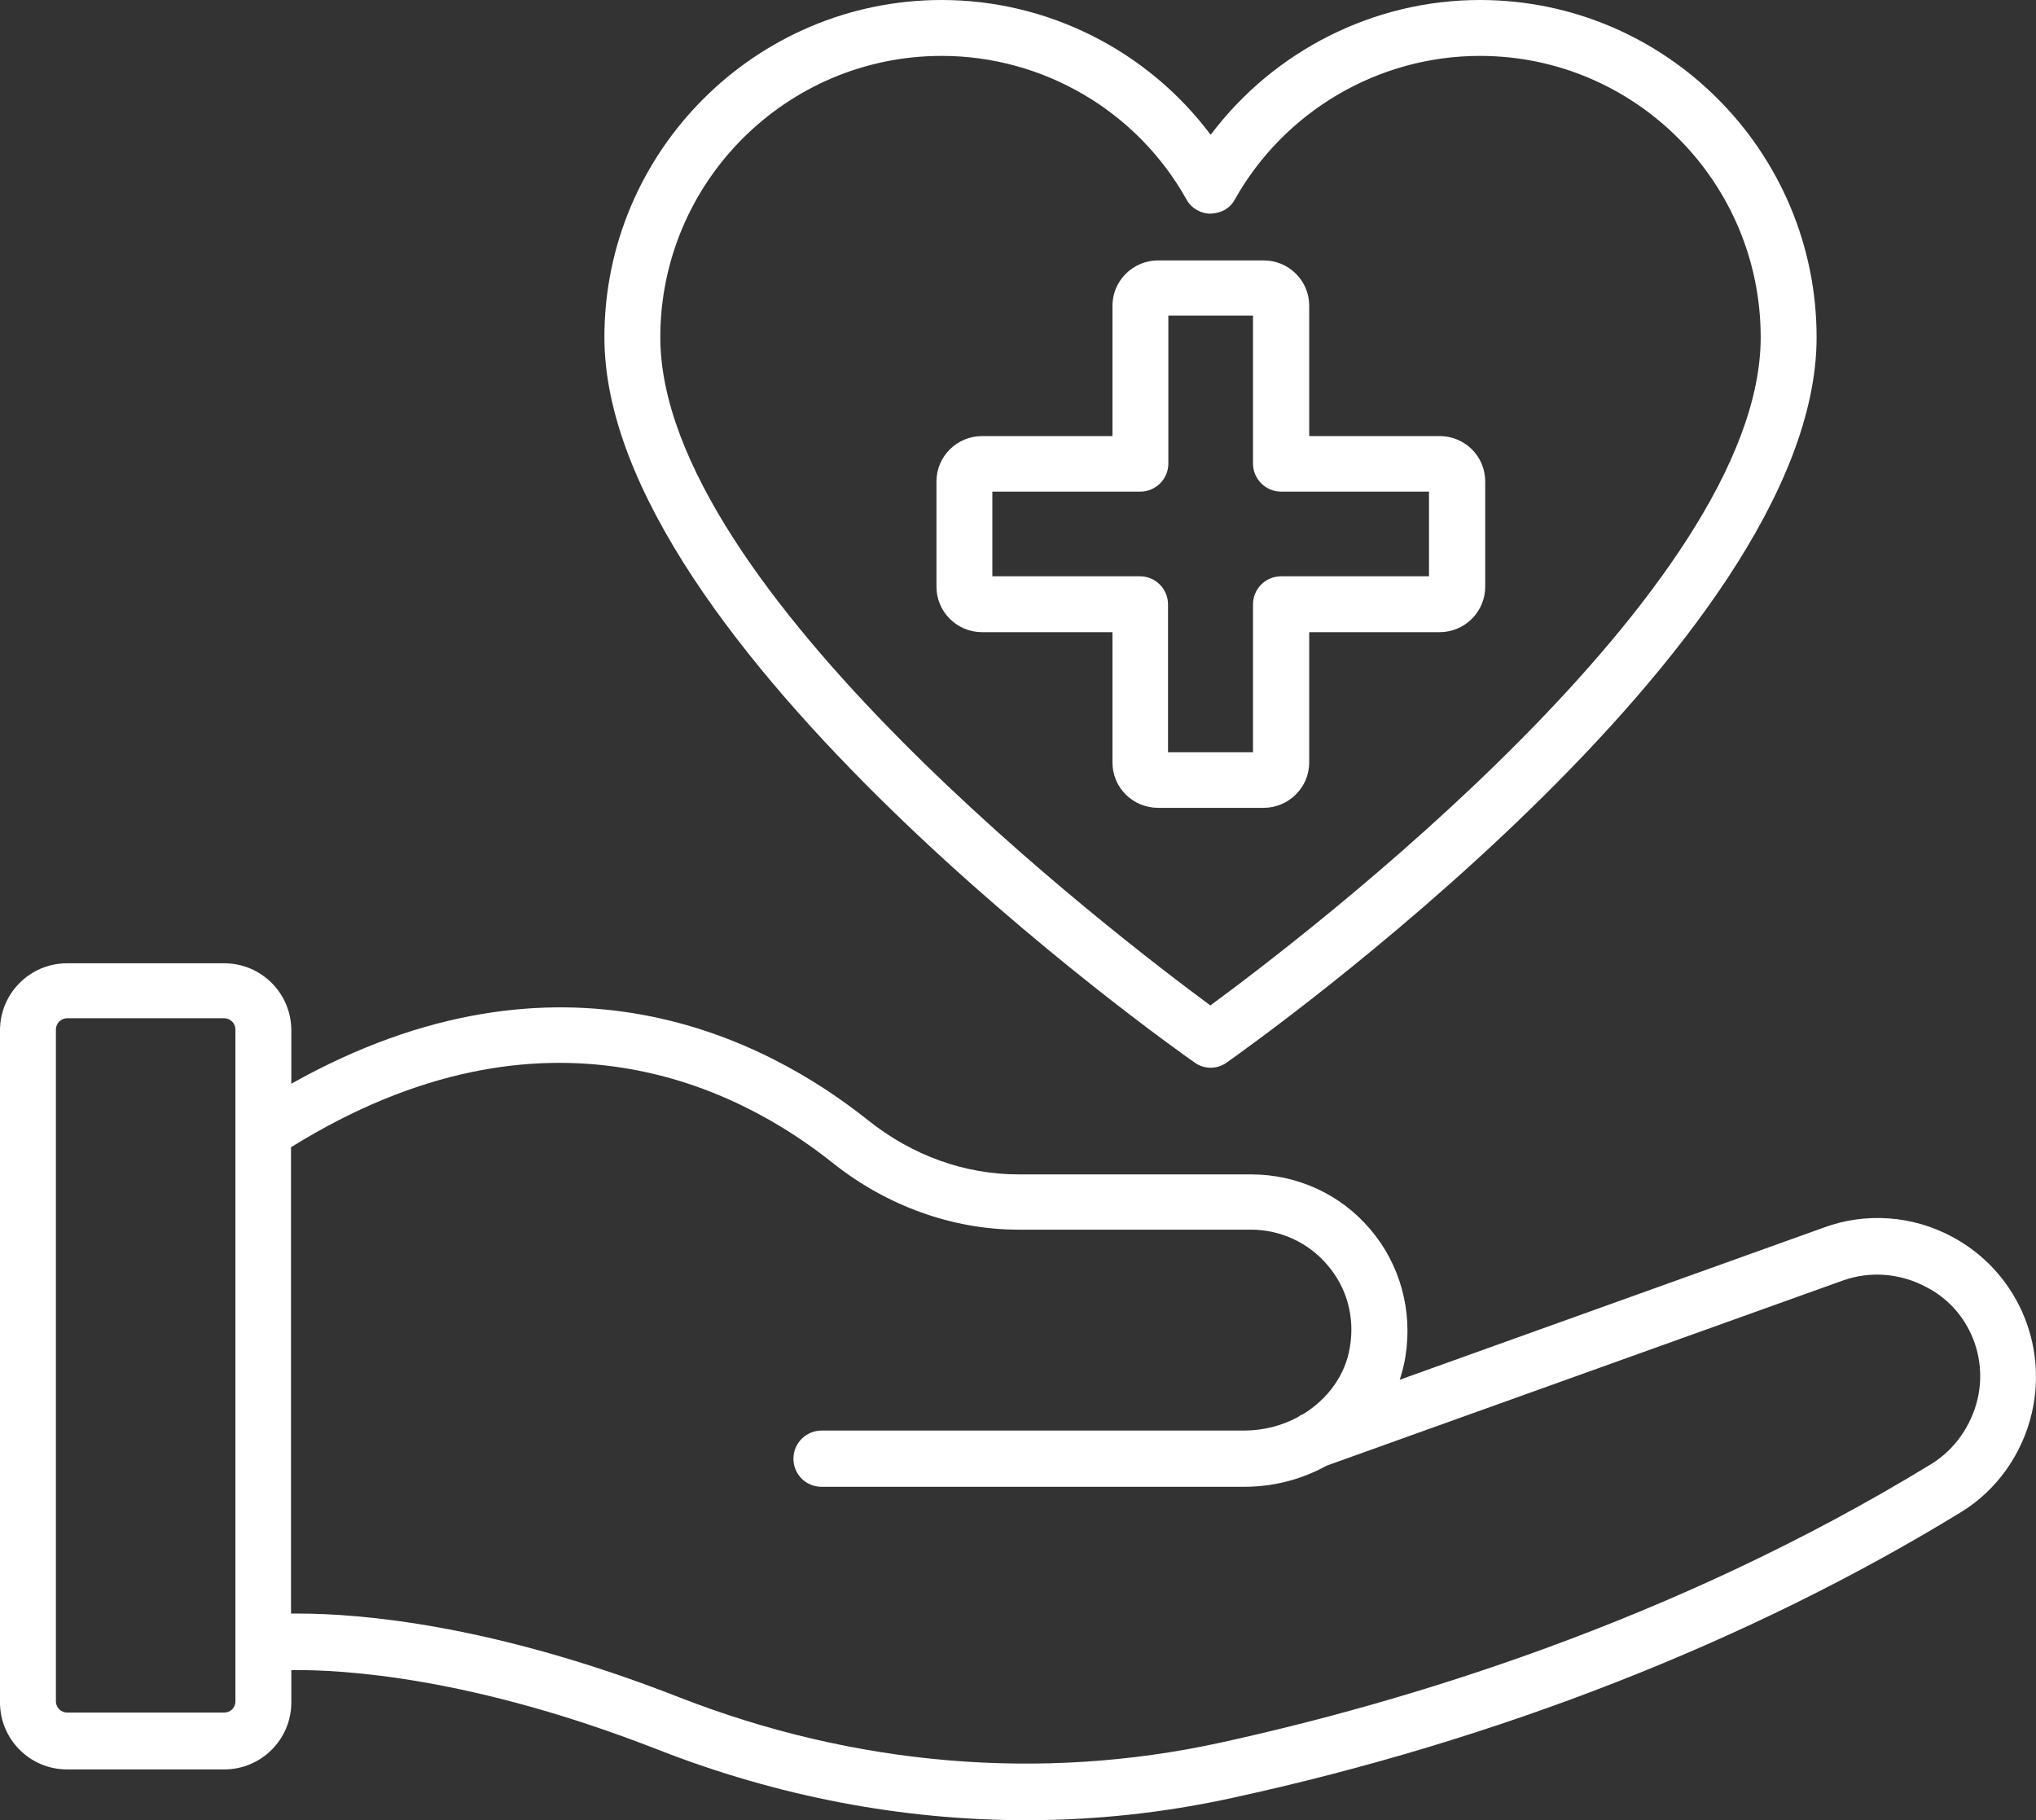 <svg viewBox="0 0 88.716 79.321" xmlns="http://www.w3.org/2000/svg" xmlns:xlink="http://www.w3.org/1999/xlink" width="88.716" height="79.321" fill="none" customFrame="#000000">
	<rect x="0" y="0" width="88.716" height="79.321" fill="#333333" stroke="none"/>
	<g id="Group">
		<path id="Vector" d="M52.057 46.306C52.266 46.459 52.516 46.529 52.753 46.529C52.989 46.529 53.24 46.459 53.449 46.306C54.493 45.569 79.156 28.087 79.156 14.698C79.156 6.597 72.573 0 64.486 0C59.851 0 55.509 2.213 52.753 5.874C50.011 2.213 45.669 0 41.034 0C32.933 0 26.336 6.597 26.336 14.698C26.336 28.087 50.999 45.569 52.057 46.306ZM41.034 2.436C45.446 2.436 49.538 4.83 51.695 8.685C51.904 9.075 52.321 9.311 52.753 9.311C53.24 9.284 53.602 9.075 53.811 8.685C55.982 4.83 60.074 2.436 64.486 2.436C71.236 2.436 76.72 7.933 76.72 14.698C76.72 25.665 56.761 40.864 52.739 43.815C48.73 40.85 28.772 25.651 28.772 14.698C28.772 7.933 34.269 2.436 41.034 2.436Z" fill="#fff" fill-rule="nonzero" />
		<path id="Vector" d="M85.055 53.893C83.343 52.974 81.311 52.821 79.487 53.489L60.99 60.128C61.101 59.794 61.185 59.46 61.241 59.112C61.561 57.108 61.004 55.09 59.709 53.572C58.415 52.041 56.522 51.178 54.518 51.178L44.386 51.178C42.033 51.178 39.751 50.357 37.816 48.812C33.404 45.291 24.441 40.628 12.694 47.226L12.694 44.901C12.694 43.287 11.385 41.978 9.771 41.978L2.923 41.978C1.308 41.978 0 43.287 0 44.901L0 74.186C0 75.8 1.308 77.108 2.923 77.108L9.771 77.108C11.385 77.108 12.694 75.8 12.694 74.186L12.694 72.78C14.92 72.752 20.571 73.072 28.7 76.259C33.905 78.291 39.319 79.321 44.719 79.321C47.712 79.321 50.704 79.001 53.641 78.361C65.249 75.842 76.258 71.527 85.458 65.89C87.003 64.944 88.117 63.371 88.534 61.575C89.244 58.514 87.825 55.368 85.055 53.893ZM10.258 74.144C10.258 74.422 10.035 74.631 9.771 74.631L2.923 74.631C2.658 74.631 2.436 74.408 2.436 74.144L2.436 44.86C2.436 44.595 2.658 44.373 2.923 44.373L9.771 44.373C10.035 44.373 10.258 44.595 10.258 44.86L10.258 74.144ZM86.168 60.977C85.89 62.146 85.166 63.162 84.192 63.775C72.848 70.72 61.032 74.227 53.126 75.953C45.374 77.637 37.245 76.955 29.59 73.963C21.448 70.775 15.672 70.316 12.986 70.316L12.68 70.316L12.68 49.995C23.786 43.092 32.221 47.434 36.285 50.678C38.623 52.542 41.504 53.586 44.371 53.586L54.504 53.586C55.785 53.586 57.009 54.143 57.844 55.131C58.694 56.12 59.041 57.4 58.819 58.708C58.624 59.933 57.844 60.977 56.773 61.631C56.689 61.659 56.62 61.701 56.55 61.756C55.854 62.132 55.047 62.341 54.198 62.341L35.798 62.341C35.13 62.341 34.573 62.884 34.573 63.566C34.573 64.248 35.116 64.791 35.798 64.791L54.226 64.791C55.52 64.791 56.745 64.457 57.803 63.872L80.309 55.799C81.492 55.382 82.8 55.479 83.941 56.092C85.709 56.996 86.627 59.028 86.168 60.977Z" fill="#fff" fill-rule="nonzero" />
		<path id="Vector" d="M42.795 27.549L48.474 27.549L48.474 33.227C48.474 34.327 49.364 35.204 50.464 35.204L55.057 35.204C56.157 35.204 57.047 34.313 57.047 33.227L57.047 27.549L62.726 27.549C63.826 27.549 64.716 26.658 64.716 25.572L64.716 20.979C64.716 19.88 63.826 19.003 62.726 19.003L57.047 19.003L57.047 13.324C57.047 12.225 56.157 11.348 55.057 11.348L50.464 11.348C49.364 11.348 48.474 12.238 48.474 13.324L48.474 19.003L42.795 19.003C41.696 19.003 40.805 19.893 40.805 20.979L40.805 25.572C40.805 26.658 41.696 27.549 42.795 27.549ZM43.24 21.424L49.685 21.424C50.353 21.424 50.909 20.882 50.909 20.2L50.909 13.755L54.598 13.755L54.598 20.2C54.598 20.868 55.141 21.424 55.823 21.424L62.267 21.424L62.267 25.113L55.823 25.113C55.154 25.113 54.598 25.656 54.598 26.338L54.598 32.782L50.895 32.782L50.895 26.338C50.895 25.67 50.353 25.113 49.671 25.113L43.24 25.113L43.24 21.424Z" fill="#fff" fill-rule="nonzero" />
	</g>
</svg>

